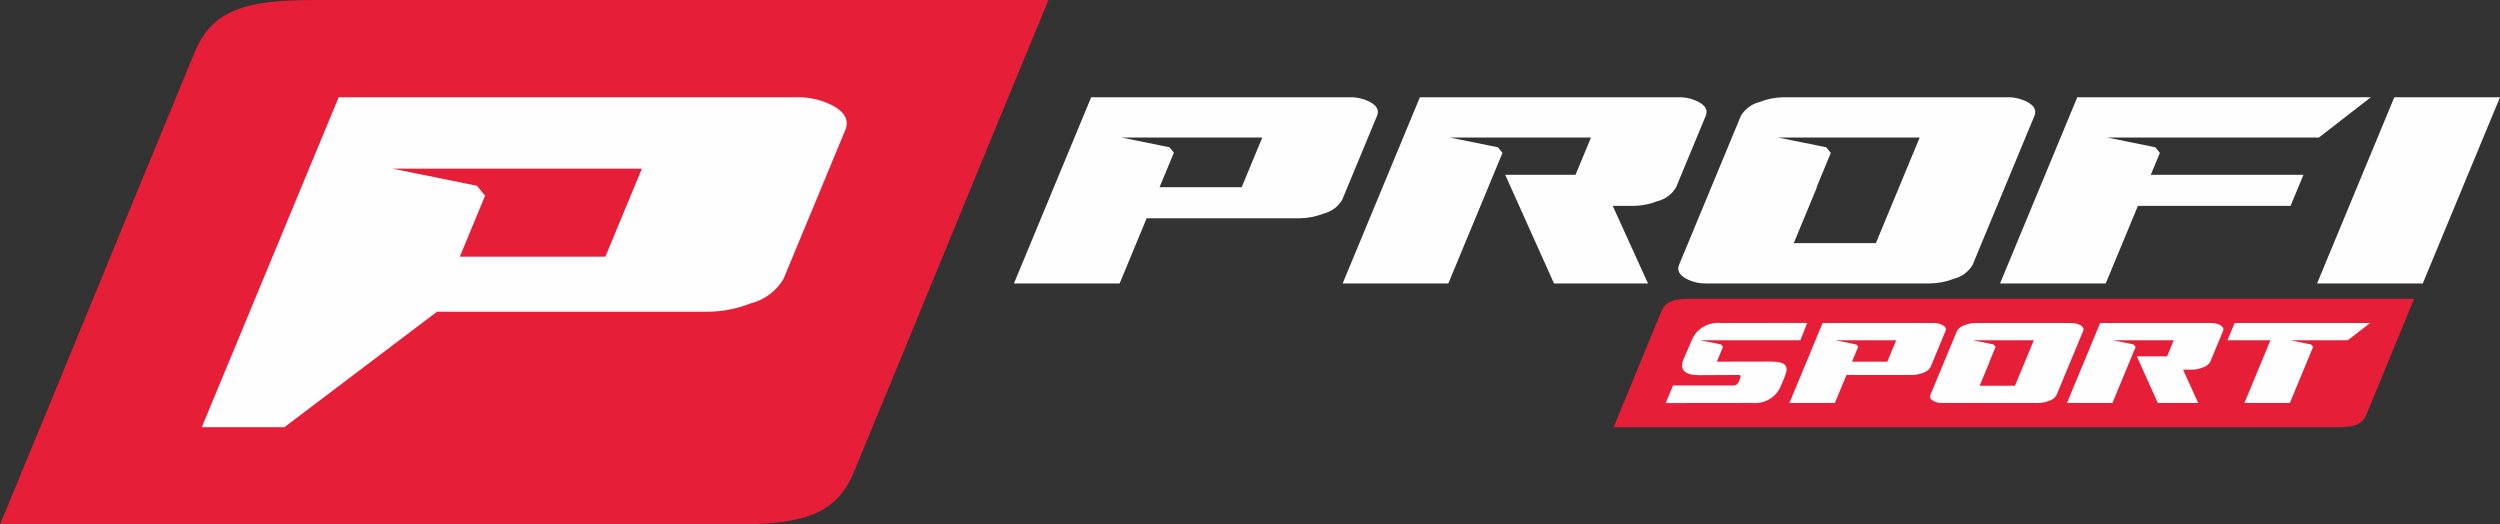 <svg width="143" height="30" viewBox="0 0 143 30" fill="none" xmlns="http://www.w3.org/2000/svg">
<rect x="0" y="0" width="143" height="30" fill="#333333" stroke="none"/>
<g clip-path="url(#clip0_790_4260)">
<path d="M11.131 2.999C12.159 0.518 14.112 0 18.051 0H59.974C56.244 8.989 52.57 18.008 48.843 27.001C47.815 29.482 45.862 30 41.923 30H0C3.73 21.011 7.404 11.992 11.131 2.999Z" fill="#E61E37"/>
<path d="M34.626 14.683L36.716 9.646H22.444L27.284 10.626L27.747 11.196L26.301 14.683H34.626ZM44.821 15.946C44.621 16.292 44.35 16.595 44.026 16.837C43.702 17.079 43.33 17.256 42.933 17.355C42.15 17.664 41.313 17.826 40.467 17.833H24.994L16.267 24.436H11.542L19.372 5.564H45.558C46.279 5.543 46.994 5.707 47.628 6.04C48.337 6.418 48.578 6.889 48.346 7.45L44.821 15.946Z" fill="#FEFEFE"/>
<path d="M76.776 11.422C76.663 11.617 76.511 11.788 76.328 11.925C76.145 12.061 75.935 12.161 75.711 12.217C75.269 12.391 74.797 12.483 74.32 12.486H65.588L64.043 16.213H57.998L62.416 5.563H77.192C77.599 5.552 78.002 5.645 78.36 5.833C78.76 6.045 78.897 6.312 78.765 6.628L76.776 11.422ZM71.024 10.709L72.203 7.867H64.148L66.897 8.424L67.147 8.731L66.326 10.709H66.346L66.338 10.728L66.353 10.709H71.024ZM94.266 16.213H88.889L86.098 9.999H90.12L91.004 7.867H82.929L85.678 8.424L85.941 8.747L85.119 10.728L85.121 10.726L82.844 16.213H76.8L81.218 5.563H95.994C96.401 5.552 96.804 5.645 97.162 5.833C97.562 6.045 97.698 6.312 97.567 6.628L95.874 10.709C95.761 10.905 95.608 11.077 95.425 11.214C95.242 11.351 95.032 11.451 94.807 11.508C94.365 11.682 93.893 11.773 93.416 11.777H92.248L94.266 16.213ZM112.834 15.148C112.721 15.343 112.568 15.514 112.385 15.651C112.202 15.788 111.993 15.887 111.769 15.944C111.327 16.118 110.854 16.209 110.377 16.213H97.613C97.209 16.224 96.81 16.131 96.456 15.944C96.05 15.725 95.915 15.459 96.043 15.148L99.578 6.628C99.693 6.433 99.847 6.263 100.031 6.126C100.215 5.989 100.426 5.89 100.65 5.833C101.089 5.66 101.557 5.568 102.031 5.563H114.795C115.203 5.552 115.606 5.645 115.964 5.833C116.364 6.045 116.5 6.312 116.369 6.628L112.834 15.148ZM107.299 13.909L109.806 7.867H101.71L104.459 8.424L104.722 8.747L103.901 10.728L103.945 10.671L102.602 13.909H107.299ZM135.612 5.563L132.641 7.867H120.534L123.283 8.424L123.545 8.747L123.026 9.999H131.757L131.019 11.777H122.288L120.448 16.213H114.403L118.821 5.563H135.612ZM138.582 16.213H132.537L136.955 5.563H143L138.582 16.213Z" fill="#FEFEFE"/>
<path d="M95.025 17.824C95.276 17.218 95.755 17.09 96.719 17.09H138.089C137.176 19.291 136.276 21.5 135.364 23.701C135.112 24.309 134.633 24.436 133.669 24.436H92.299C93.213 22.235 94.113 20.026 95.025 17.824Z" fill="#E61E37"/>
<path fill-rule="evenodd" clip-rule="evenodd" d="M108.461 19.465L107.954 20.687H105.946L105.94 20.695L105.943 20.687H105.935L106.288 19.837L106.18 19.704L104.998 19.465H108.461H108.461ZM110.606 18.475H104.254L102.354 23.053H104.953L105.618 21.451H109.371C109.577 21.45 109.78 21.41 109.97 21.336C110.066 21.311 110.156 21.269 110.235 21.21C110.314 21.151 110.379 21.078 110.428 20.994L111.283 18.933C111.339 18.797 111.281 18.682 111.108 18.591C110.955 18.51 110.781 18.47 110.606 18.475Z" fill="#FEFEFE"/>
<path fill-rule="evenodd" clip-rule="evenodd" d="M126.482 18.475H120.129L118.23 23.053H120.829L121.807 20.695L122.16 19.844L122.047 19.704L120.865 19.465H124.337L123.956 20.382H122.227L123.427 23.053H125.739L124.871 21.146H125.373C125.579 21.145 125.782 21.105 125.972 21.031C126.068 21.006 126.158 20.963 126.237 20.904C126.316 20.845 126.382 20.771 126.43 20.687L127.158 18.933C127.214 18.797 127.156 18.682 126.984 18.591C126.83 18.51 126.657 18.47 126.482 18.475" fill="#FEFEFE"/>
<path fill-rule="evenodd" clip-rule="evenodd" d="M112.853 19.465H116.334L115.256 22.063H113.237L113.814 20.671L113.795 20.695L114.148 19.844L114.035 19.704L112.853 19.465ZM112.991 18.475C112.787 18.477 112.586 18.516 112.398 18.591C112.301 18.615 112.211 18.658 112.131 18.717C112.052 18.776 111.986 18.849 111.937 18.933L110.417 22.596C110.362 22.729 110.42 22.844 110.594 22.938C110.746 23.018 110.918 23.058 111.092 23.053H116.579C116.785 23.052 116.988 23.012 117.178 22.938C117.274 22.913 117.364 22.871 117.443 22.812C117.521 22.753 117.587 22.679 117.635 22.596L119.155 18.933C119.212 18.797 119.153 18.682 118.981 18.591C118.827 18.51 118.654 18.47 118.479 18.475H112.991Z" fill="#FEFEFE"/>
<path fill-rule="evenodd" clip-rule="evenodd" d="M135.57 18.475H127.821L127.411 19.465H129.838L129.882 19.431L128.38 23.053H130.978C132.555 19.254 132.235 20.023 132.31 19.843L132.197 19.705L131.015 19.465H134.293L135.57 18.475Z" fill="#FEFEFE"/>
<path fill-rule="evenodd" clip-rule="evenodd" d="M98.447 18.477C98.101 18.439 97.752 18.511 97.453 18.681C97.153 18.851 96.919 19.11 96.786 19.42L96.311 20.517C96.039 21.144 96.35 21.464 97.21 21.46L99.45 21.449C99.543 21.448 99.595 21.489 99.542 21.619L99.445 21.856C99.421 21.919 99.376 21.973 99.317 22.008C99.257 22.043 99.187 22.058 99.118 22.05H95.696L95.279 23.055L100.187 23.049C100.534 23.088 100.885 23.017 101.187 22.846C101.488 22.675 101.724 22.413 101.856 22.1L102.091 21.536C102.353 20.904 102.117 20.68 101.259 20.681C100.188 20.683 99.286 20.687 98.215 20.687H98.204L98.502 19.968L98.555 19.835L98.449 19.704L97.267 19.465H98.719C100.021 19.465 101.677 19.467 102.979 19.465L103.373 18.471L98.447 18.477Z" fill="#FEFEFE"/>
</g>
<defs>
<clipPath id="clip0_790_4260">
<rect width="143" height="30" fill="white"/>
</clipPath>
</defs>
</svg>
